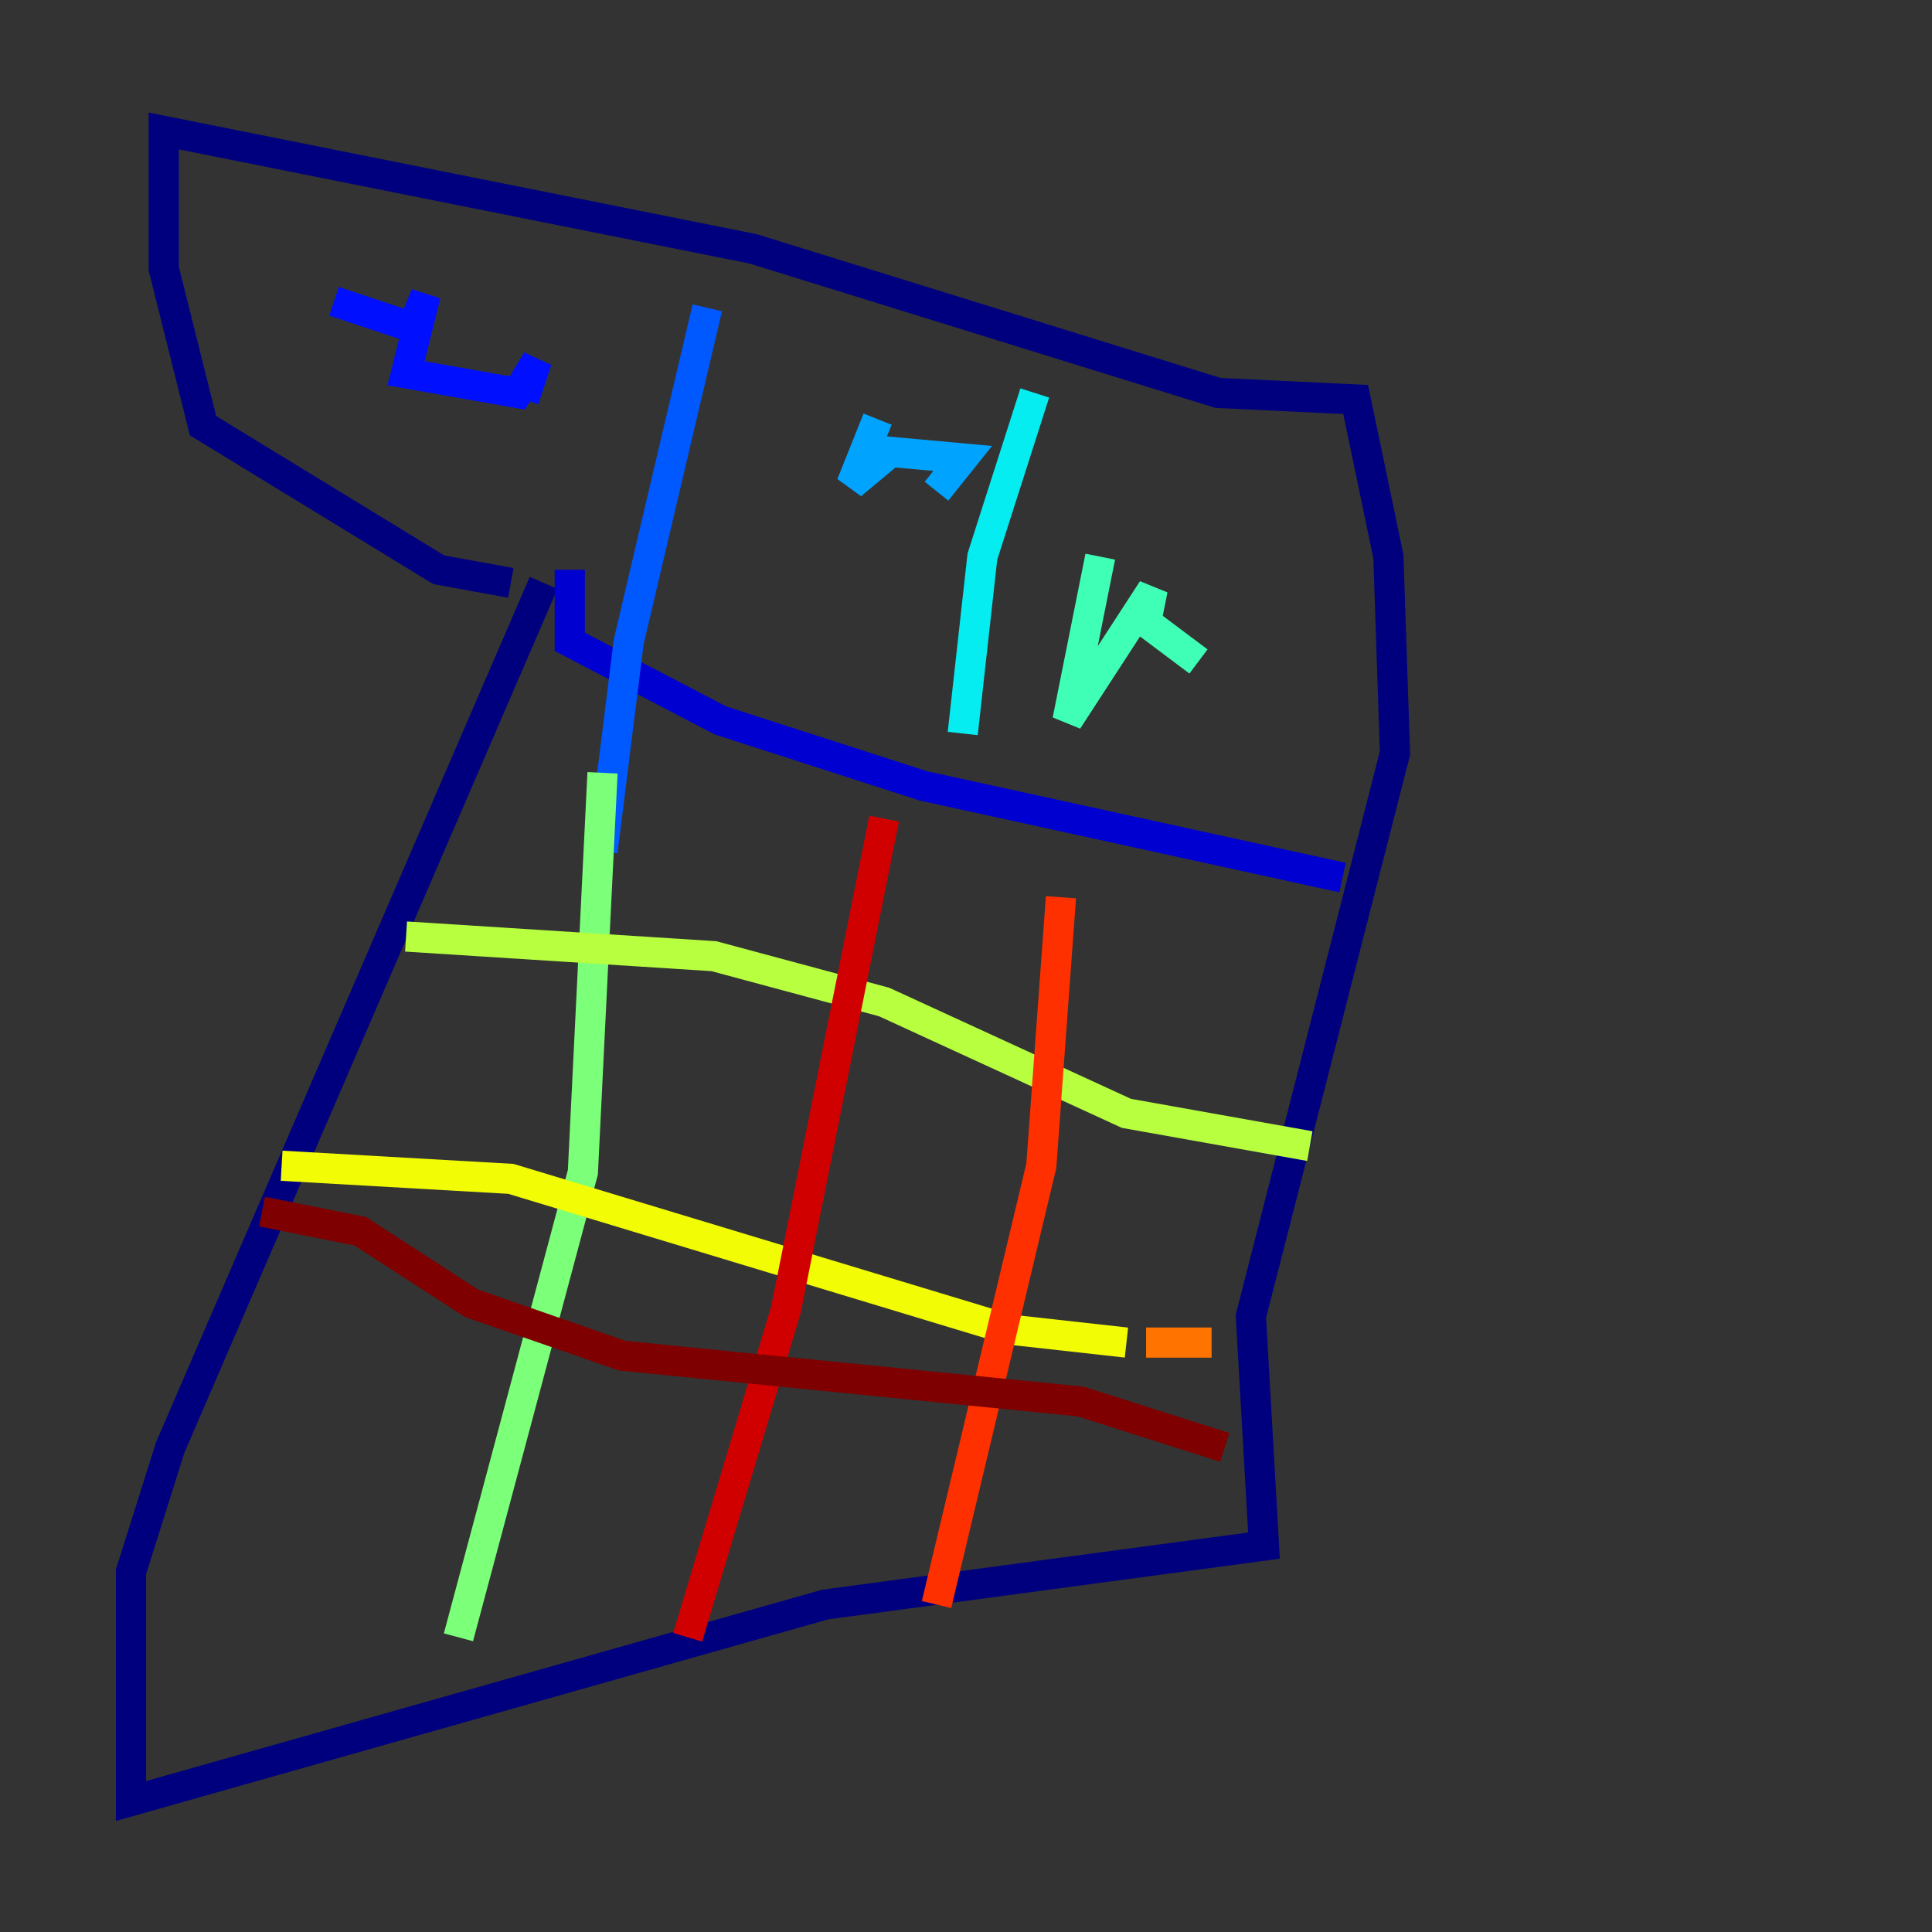 <?xml version="1.0" encoding="utf-8" ?>
<svg baseProfile="tiny" height="128" version="1.2" viewBox="0,0,128,128" width="128" xmlns="http://www.w3.org/2000/svg" xmlns:ev="http://www.w3.org/2001/xml-events" xmlns:xlink="http://www.w3.org/1999/xlink"><rect x="0" y="0" width="128" height="128" fill="#333333" stroke="none"/><defs /><polyline fill="none" points="36.014,38.617 11.281,95.891 8.678,104.136 8.678,119.322 54.671,106.305 83.742,102.4 82.875,87.214 92.42,49.898 91.986,36.881 89.817,26.468 80.705,26.034 49.898,16.488 10.848,8.678 10.848,17.79 13.451,28.203 29.071,37.749 33.844,38.617" stroke="#00007f" stroke-width="2" /><polyline fill="none" points="37.749,37.749 37.749,42.522 47.729,47.729 61.18,52.068 88.949,58.142" stroke="#0000d1" stroke-width="2" /><polyline fill="none" points="22.129,19.959 27.336,21.695 28.203,19.525 26.902,24.732 34.278,26.034 35.58,23.864 34.712,26.468" stroke="#0010ff" stroke-width="2" /><polyline fill="none" points="46.861,20.393 41.654,42.522 39.919,56.407" stroke="#0058ff" stroke-width="2" /><polyline fill="none" points="58.142,27.77 56.407,32.108 59.01,29.939 63.783,30.373 62.047,32.542" stroke="#00a4ff" stroke-width="2" /><polyline fill="none" points="68.556,26.034 65.085,36.881 63.783,48.597" stroke="#05ecf1" stroke-width="2" /><polyline fill="none" points="72.895,36.881 70.725,47.729 76.366,39.051 75.932,41.22 79.403,43.824" stroke="#3fffb7" stroke-width="2" /><polyline fill="none" points="39.919,51.2 38.617,77.668 30.373,108.475" stroke="#7cff79" stroke-width="2" /><polyline fill="none" points="26.902,62.047 47.295,63.349 58.576,66.386 74.63,73.763 86.78,75.932" stroke="#b7ff3f" stroke-width="2" /><polyline fill="none" points="18.658,77.234 33.844,78.102 66.82,88.081 74.63,88.949" stroke="#f1fc05" stroke-width="2" /><polyline fill="none" points="74.63,88.949 74.63,88.949" stroke="#ffb900" stroke-width="2" /><polyline fill="none" points="75.932,88.949 80.271,88.949" stroke="#ff7300" stroke-width="2" /><polyline fill="none" points="70.291,59.444 68.99,77.234 62.047,106.305" stroke="#ff3000" stroke-width="2" /><polyline fill="none" points="58.576,54.237 52.068,86.78 45.559,108.475" stroke="#d10000" stroke-width="2" /><polyline fill="none" points="17.356,80.271 23.864,81.573 31.241,86.346 41.22,89.817 71.593,92.854 81.139,95.891" stroke="#7f0000" stroke-width="2" /></svg>